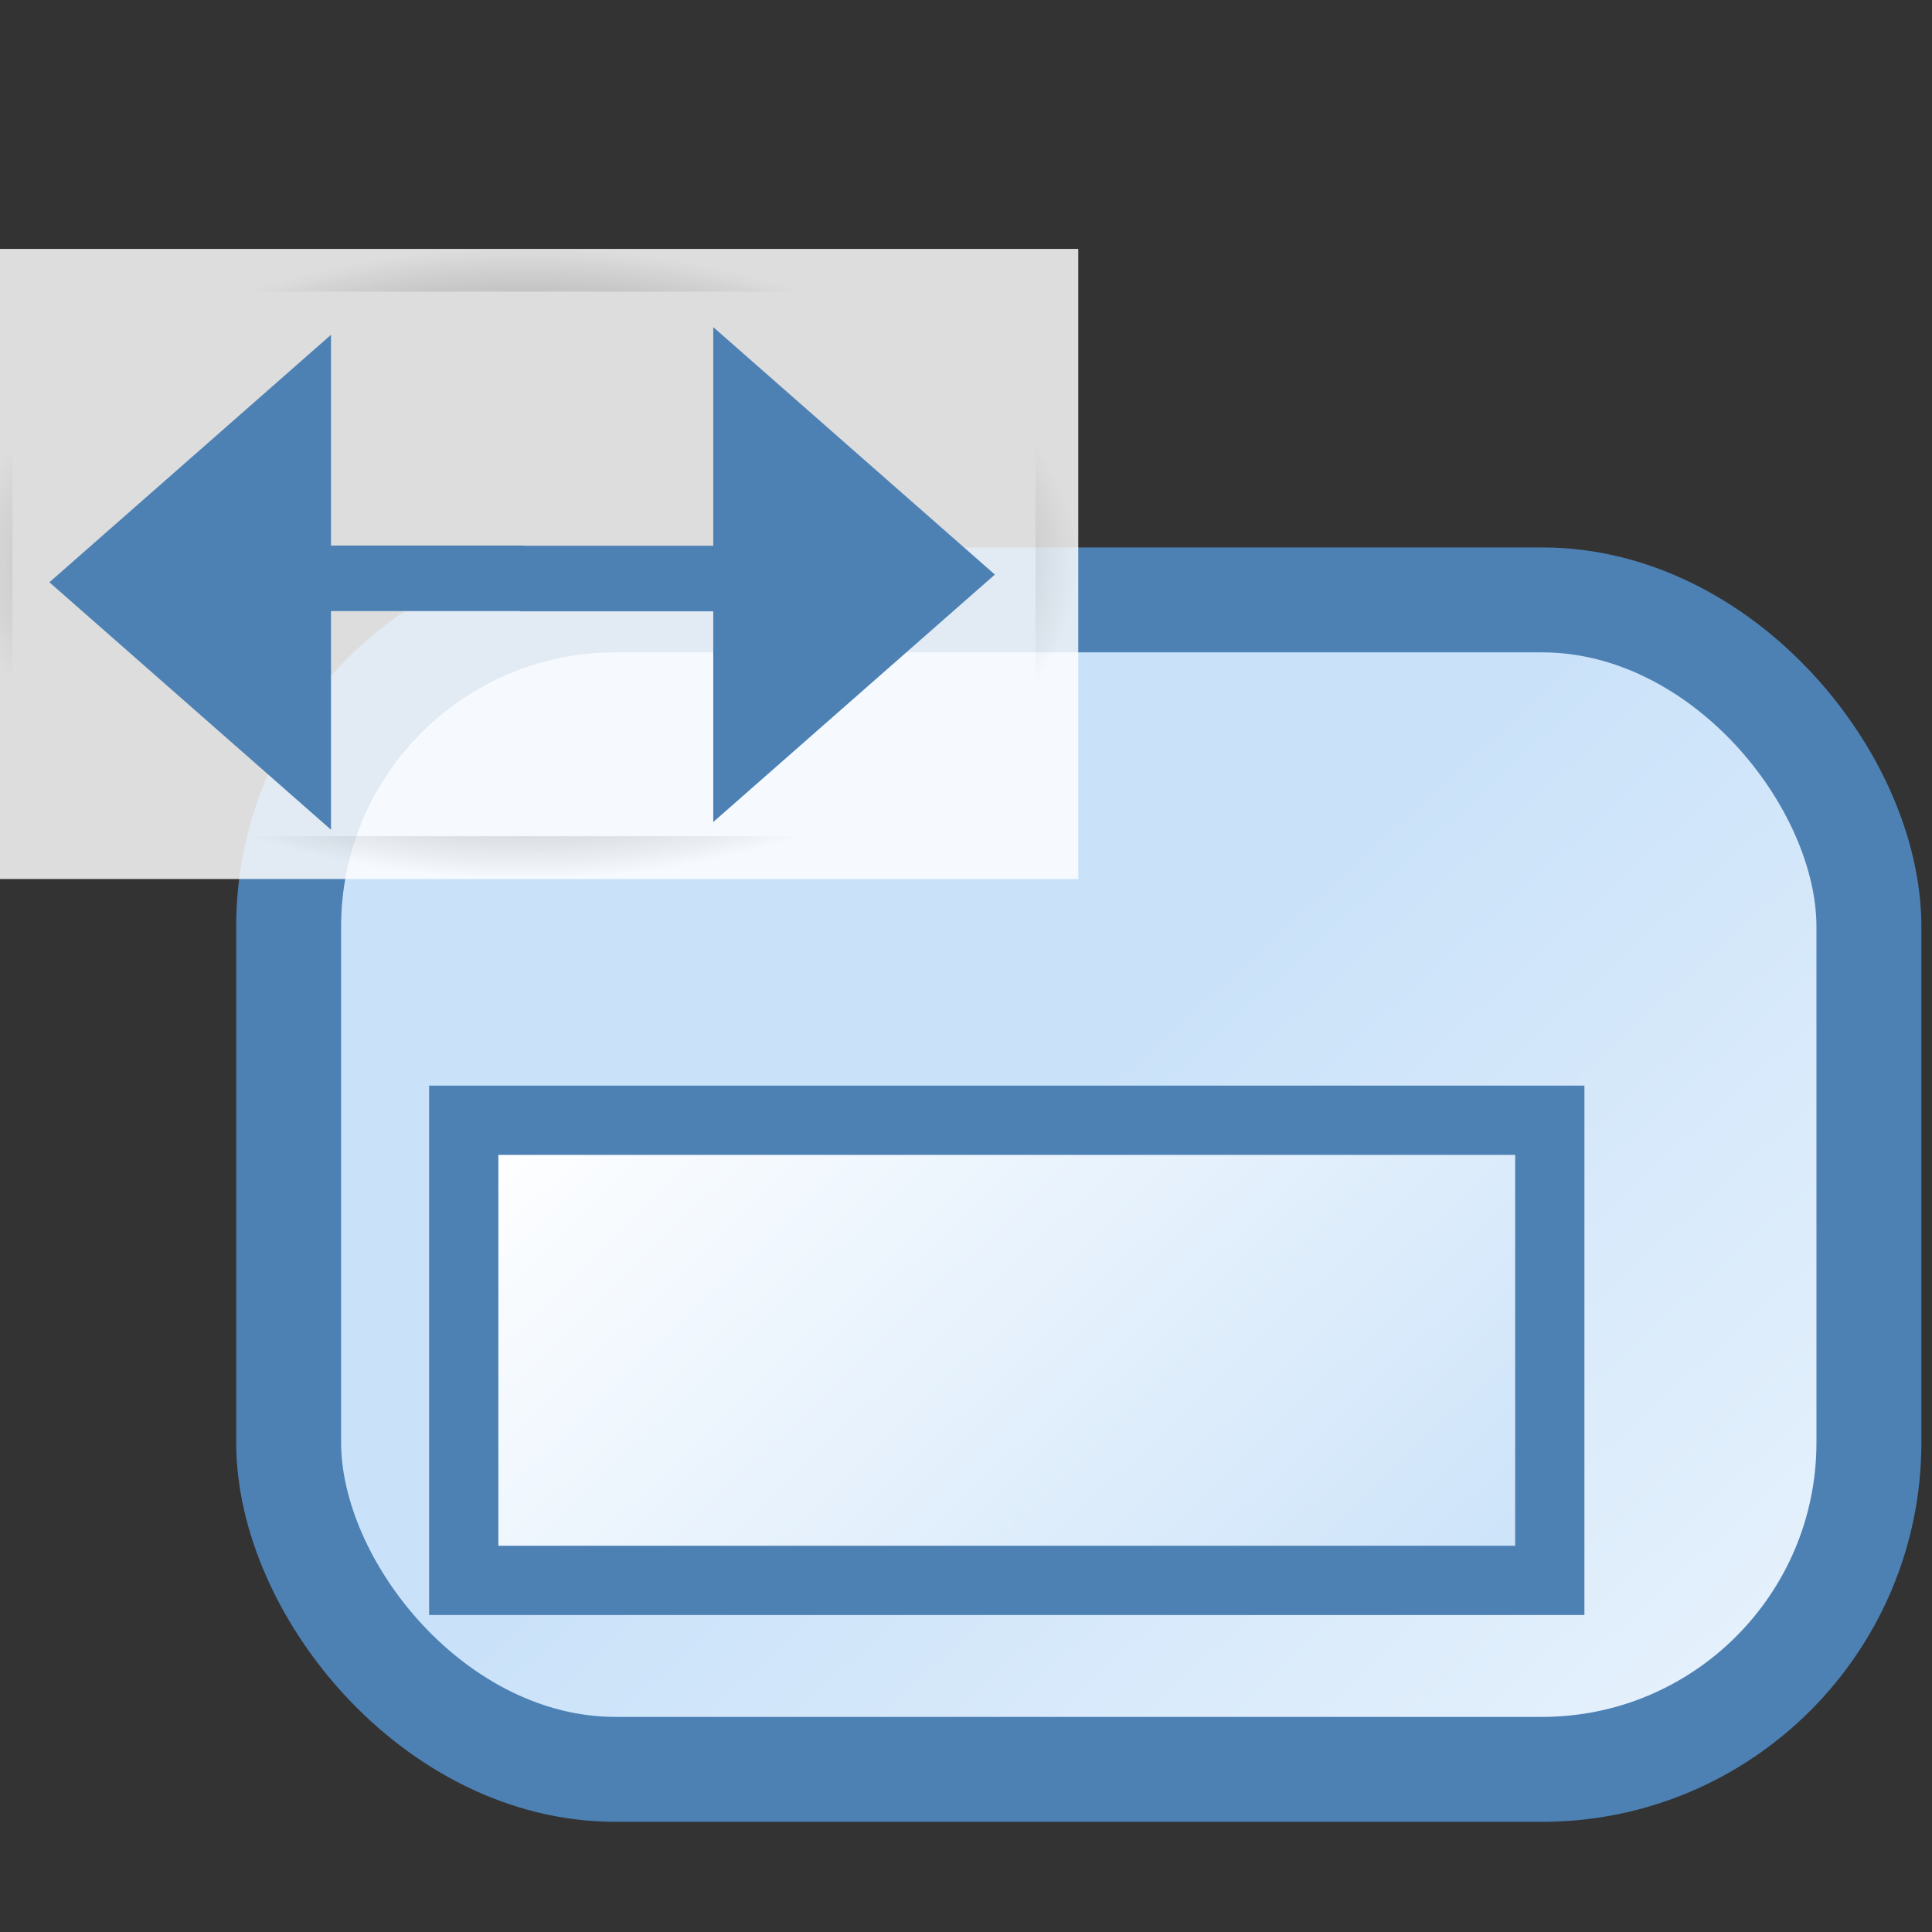 <svg xmlns="http://www.w3.org/2000/svg" xmlns:xlink="http://www.w3.org/1999/xlink" xml:space="preserve" width="16" height="16">
    <rect width="100%" height="100%" fill="#333333" stroke="none"/>
    <defs>
        <linearGradient id="b">
            <stop offset="0" style="stop-color:#000;stop-opacity:1"/>
            <stop offset="1" style="stop-color:#000;stop-opacity:0"/>
        </linearGradient>
        <linearGradient id="a">
            <stop offset="0" style="stop-color:#cae2f9;stop-opacity:1"/>
            <stop offset="1" style="stop-color:#fdfeff;stop-opacity:1"/>
        </linearGradient>
        <linearGradient xlink:href="#a" id="c" x1="-1.399" x2=".808" y1="1.9" y2="4.389" gradientTransform="matrix(.932 0 0 .959 3.62 .413)" gradientUnits="userSpaceOnUse"/>
        <linearGradient xlink:href="#a" id="e" x1="-47.667" x2="-163.76" y1="112.973" y2="34.596" gradientTransform="matrix(.017 0 0 .011 3.734 1.185)" gradientUnits="userSpaceOnUse"/>
        <radialGradient xlink:href="#b" id="d" cx="1.239" cy="1.063" r="1.189" fx="1.239" fy="1.063" gradientTransform="matrix(.889 0 0 .505 .223 .626)" gradientUnits="userSpaceOnUse"/>
    </defs>
    <g transform="translate(-2.44 -24.297)scale(2.651)">
        <rect width="3.012" height="2.229" x=".875" y="1.232" ry=".623" style="fill:url(#c);fill-opacity:1;stroke:#4d81b4;stroke-width:.2;stroke-linecap:round;stroke-miterlimit:4;stroke-dasharray:none;stroke-dashoffset:.3;stroke-opacity:1" transform="translate(.388 9.02)scale(1.639)"/>
        <path d="M.267.563H2.38v1.201H.267z" style="opacity:.833;fill:#fff;fill-opacity:1;stroke:url(#d);stroke-width:.163;stroke-linecap:square;stroke-miterlimit:4;stroke-dasharray:none;stroke-dashoffset:0" transform="translate(.388 9.02)scale(1.639)"/>
        <path d="M.839 1.524h2.07v.877H.839z" style="fill:url(#e);fill-opacity:1;stroke:#4d81b4;stroke-width:.132;stroke-miterlimit:4;stroke-dasharray:none;stroke-opacity:1" transform="translate(.994 10.167)scale(1.639)"/>
        <path d="M3.222 11.854v-2l1.138 1z" style="fill:#4d81b4;fill-opacity:1;stroke:none;stroke-width:.559px;stroke-linecap:butt;stroke-linejoin:miter;stroke-opacity:1" transform="translate(.658 2.57)scale(.773)"/>
        <path d="M2.44 10.87h.903" style="fill:none;fill-opacity:1;stroke:#4d81b4;stroke-width:.265px;stroke-linecap:butt;stroke-linejoin:miter;stroke-opacity:1" transform="translate(.658 2.57)scale(.773)"/>
        <path d="M2.4 1.2h2l-1 1.138z" style="fill:#4d81b4;fill-opacity:1;stroke:none;stroke-width:.559px;stroke-linecap:butt;stroke-linejoin:miter;stroke-opacity:1" transform="rotate(90 -2.737 5.619)scale(.773)"/>
        <path d="M3.384.418v.903" style="fill:none;fill-opacity:1;stroke:#4d81b4;stroke-width:.265px;stroke-linecap:butt;stroke-linejoin:miter;stroke-opacity:1" transform="rotate(90 -2.737 5.619)scale(.773)"/>
    </g>
</svg>
